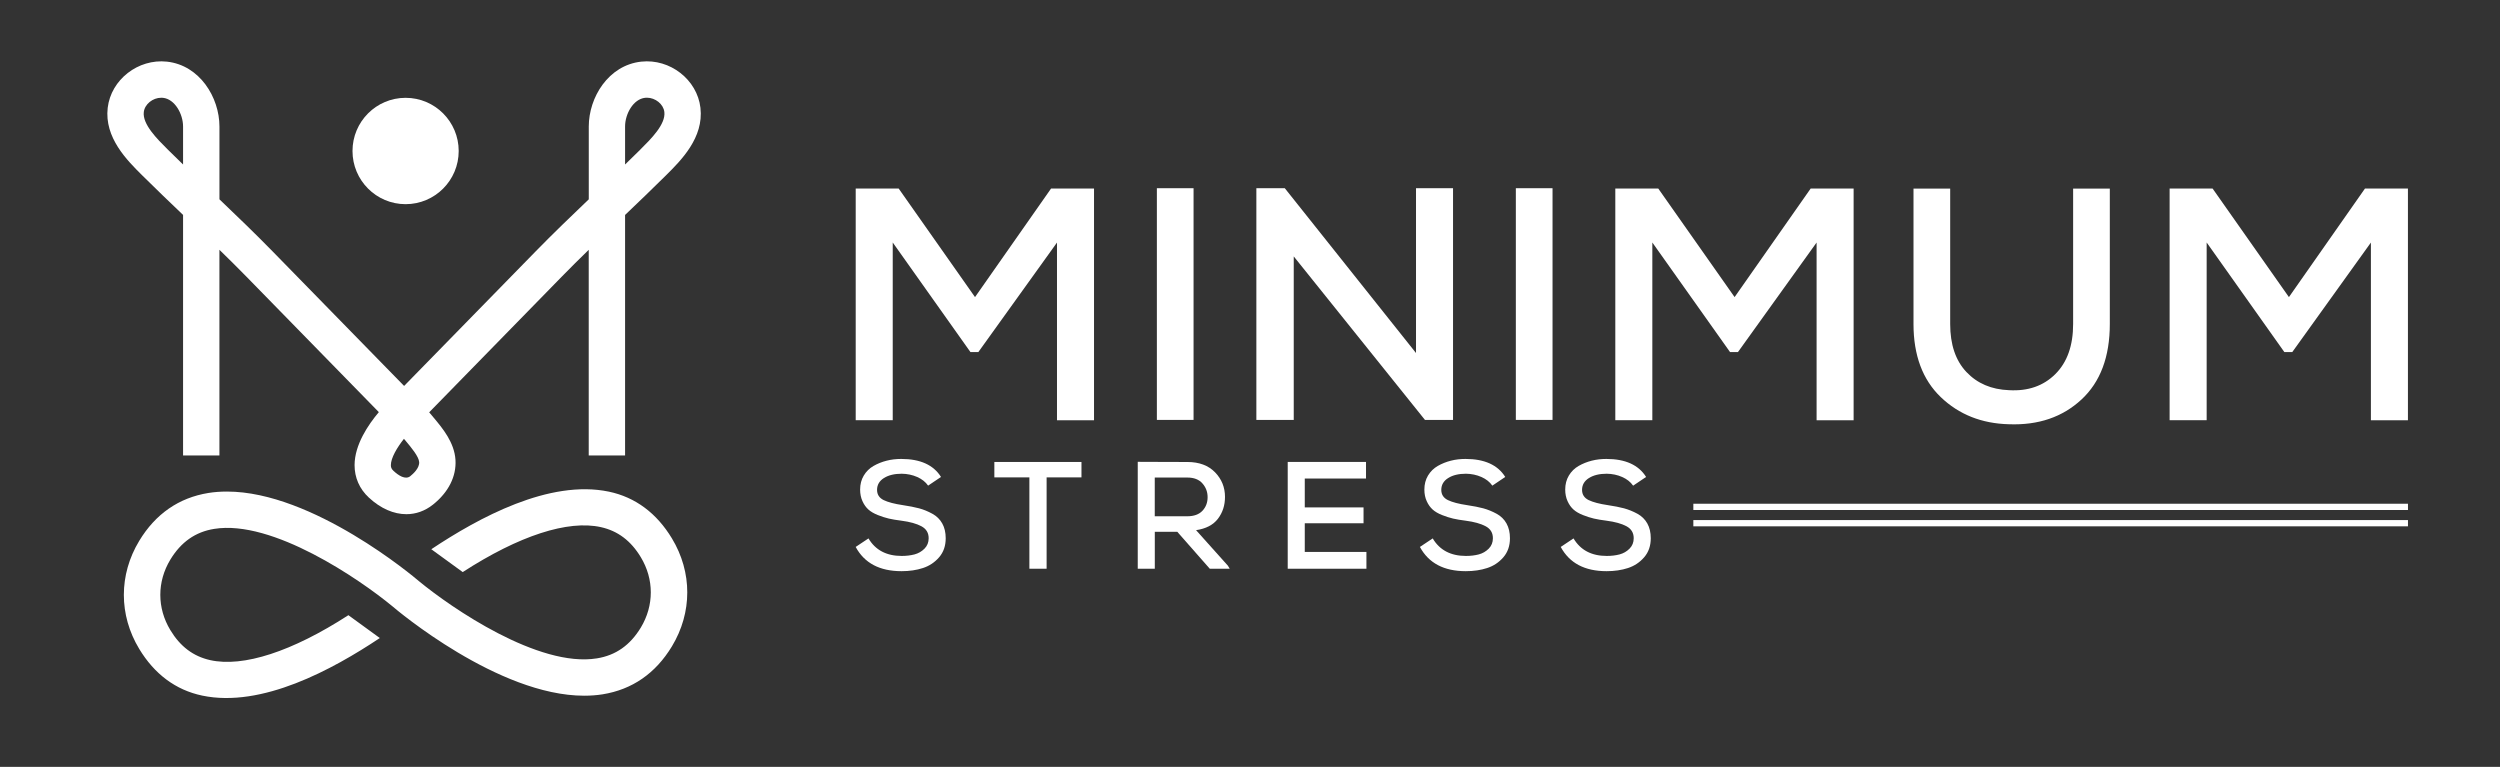 <svg width="163" height="50" viewBox="0 0 163 50" fill="none" xmlns="http://www.w3.org/2000/svg">
    <rect x="0" y="0" width="163" height="50" fill="#333333" stroke="none"/>
    <g clip-path="url(#clip0_771_3801)">
        <path d="M43.808 35.101C42.821 33.47 41.441 32.421 39.696 32.055C35.819 31.244 31.218 33.747 28.121 35.81L30.17 37.3C33.839 34.926 37.028 33.888 39.182 34.37C40.282 34.616 41.134 35.256 41.781 36.33C42.649 37.767 42.649 39.481 41.781 40.919C41.081 42.07 40.147 42.729 38.916 42.926C35.117 43.541 29.437 39.642 27.308 37.886C27.009 37.629 20.398 32.05 14.801 32.05C14.391 32.05 13.985 32.077 13.589 32.141C11.659 32.454 10.141 33.506 9.077 35.264C7.741 37.471 7.741 40.102 9.077 42.309C10.064 43.94 11.444 44.989 13.189 45.354C17.065 46.166 21.667 43.663 24.764 41.6L22.715 40.11C19.045 42.483 15.857 43.521 13.703 43.04C12.602 42.793 11.751 42.154 11.104 41.079C10.235 39.642 10.235 37.928 11.104 36.491C11.803 35.339 12.738 34.68 13.968 34.483C17.768 33.869 23.448 37.767 25.577 39.523C25.875 39.781 32.487 45.36 38.084 45.36C38.493 45.36 38.9 45.332 39.295 45.269C41.225 44.956 42.743 43.904 43.808 42.145C45.144 39.938 45.144 37.308 43.808 35.101Z" fill="white" />
        <path d="M45.669 7.029C45.456 5.193 43.686 3.814 41.809 4.019C39.668 4.252 38.388 6.351 38.388 8.247V12.996C37.238 14.095 36.062 15.225 34.929 16.385L26.348 25.163L17.768 16.385C16.634 15.225 15.459 14.095 14.308 12.996V8.247C14.306 6.353 13.025 4.255 10.885 4.019C9.005 3.817 7.238 5.193 7.022 7.029C6.795 8.976 8.286 10.454 9.273 11.434C10.152 12.307 11.056 13.171 11.936 14.012V29.696H14.306V16.286C14.903 16.867 15.495 17.454 16.073 18.044L24.7 26.871C24.003 27.697 23.124 28.995 23.118 30.319C23.116 31.141 23.439 31.878 24.05 32.443C24.822 33.16 25.676 33.525 26.495 33.525C27.109 33.525 27.703 33.32 28.229 32.902C29.241 32.096 29.763 31.061 29.697 29.984C29.625 28.843 28.851 27.918 28.284 27.242L28.151 27.082C28.096 27.015 28.038 26.949 27.982 26.883L36.618 18.047C37.196 17.454 37.791 16.867 38.385 16.288V29.698H40.755V14.015C41.634 13.176 42.539 12.309 43.418 11.437C44.405 10.457 45.895 8.978 45.669 7.032V7.029ZM11.936 10.726C11.601 10.402 11.269 10.075 10.94 9.751C10.241 9.056 9.281 8.103 9.375 7.306C9.436 6.791 9.961 6.373 10.512 6.373C10.55 6.373 10.589 6.373 10.628 6.378C11.399 6.461 11.936 7.431 11.936 8.247V10.728V10.726ZM26.755 31.044C26.431 31.302 25.98 31 25.657 30.701C25.513 30.568 25.485 30.46 25.485 30.327C25.485 29.859 25.881 29.192 26.337 28.61L26.467 28.765C26.802 29.164 27.308 29.768 27.33 30.128C27.355 30.521 26.934 30.9 26.752 31.044H26.755ZM41.751 9.751C41.421 10.078 41.09 10.402 40.755 10.726V8.245C40.755 7.428 41.291 6.459 42.063 6.376C42.102 6.37 42.14 6.37 42.179 6.37C42.729 6.37 43.258 6.791 43.316 7.303C43.41 8.103 42.45 9.056 41.751 9.748V9.751Z" fill="white" />
        <path d="M26.445 13.312C28.357 13.312 29.907 11.76 29.907 9.845C29.907 7.931 28.357 6.378 26.445 6.378C24.533 6.378 22.983 7.931 22.983 9.845C22.983 11.76 24.533 13.312 26.445 13.312Z" fill="white" />
        <path d="M68.919 15.81L63.789 22.954H63.272L58.206 15.81V27.398H55.792V12.293H58.594L63.571 19.371L68.529 12.293H71.33V27.401H68.916V15.813L68.919 15.81Z" fill="white" />
        <path d="M75.428 27.378V12.271H77.82V27.378H75.428Z" fill="white" />
        <path d="M92.324 23.017V12.271H94.738V27.378H92.907L84.352 16.718V27.378H81.915V12.271H83.768L92.324 23.017Z" fill="white" />
        <path d="M98.833 27.378V12.271H101.225V27.378H98.833Z" fill="white" />
        <path d="M118.444 15.81L113.315 22.954H112.798L107.732 15.81V27.398H105.318V12.293H108.119L113.096 19.371L118.055 12.293H120.856V27.401H118.442V15.813L118.444 15.81Z" fill="white" />
        <path d="M137.56 12.293V21.121C137.56 23.264 136.944 24.909 135.708 26.052C134.472 27.196 132.898 27.733 130.987 27.661C129.207 27.617 127.722 27.027 126.538 25.892C125.352 24.756 124.76 23.164 124.76 21.123V12.296H127.152V21.123C127.152 22.461 127.503 23.505 128.208 24.252C128.913 25 129.84 25.396 130.987 25.44C132.223 25.512 133.23 25.163 134.004 24.394C134.781 23.624 135.168 22.533 135.168 21.123V12.296H137.56V12.293Z" fill="white" />
        <path d="M154.586 15.81L149.457 22.954H148.939L143.874 15.81V27.398H141.459V12.293H144.261L149.238 19.371L154.196 12.293H156.997V27.401H154.583V15.813L154.586 15.81Z" fill="white" />
        <path d="M60.513 31.662C60.347 31.424 60.109 31.236 59.802 31.1C59.495 30.964 59.158 30.892 58.793 30.887C58.317 30.887 57.93 30.981 57.631 31.169C57.333 31.357 57.184 31.615 57.184 31.939C57.184 32.243 57.327 32.465 57.615 32.606C57.902 32.745 58.323 32.855 58.87 32.936C59.279 32.997 59.631 33.066 59.924 33.143C60.217 33.221 60.502 33.34 60.787 33.495C61.071 33.65 61.287 33.863 61.436 34.132C61.586 34.401 61.66 34.719 61.66 35.093C61.66 35.591 61.517 36.004 61.229 36.336C60.941 36.668 60.59 36.901 60.175 37.036C59.761 37.172 59.296 37.241 58.779 37.241C57.355 37.241 56.359 36.715 55.79 35.66L56.625 35.104C57.076 35.865 57.797 36.247 58.79 36.247C59.094 36.247 59.373 36.214 59.625 36.148C59.877 36.081 60.093 35.957 60.275 35.774C60.458 35.591 60.549 35.364 60.549 35.093C60.549 34.741 60.391 34.481 60.076 34.312C59.761 34.143 59.327 34.021 58.771 33.949C58.453 33.91 58.179 33.863 57.952 33.811C57.725 33.758 57.485 33.681 57.233 33.581C56.982 33.481 56.777 33.362 56.622 33.224C56.467 33.085 56.337 32.905 56.235 32.681C56.133 32.459 56.08 32.205 56.08 31.919C56.08 31.573 56.16 31.269 56.318 31.006C56.476 30.743 56.688 30.532 56.954 30.38C57.219 30.228 57.504 30.114 57.808 30.037C58.113 29.959 58.431 29.923 58.762 29.923C60.001 29.923 60.864 30.314 61.353 31.097L60.51 31.665L60.513 31.662Z" fill="white" />
        <path d="M67.116 31.125H64.832V30.12H70.512V31.125H68.239V37.081H67.116V31.125Z" fill="white" />
        <path d="M80.176 37.081H78.877L76.761 34.675H75.293V37.081H74.181V30.111C74.538 30.111 75.077 30.111 75.799 30.117C76.521 30.12 77.06 30.122 77.417 30.122C78.186 30.122 78.785 30.347 79.22 30.793C79.654 31.241 79.87 31.776 79.87 32.398C79.87 32.95 79.715 33.423 79.408 33.825C79.101 34.226 78.625 34.472 77.984 34.567L80.06 36.884L80.179 37.084L80.176 37.081ZM75.29 31.136V33.661H77.406C77.843 33.661 78.174 33.542 78.398 33.304C78.622 33.066 78.736 32.77 78.736 32.418C78.736 32.066 78.622 31.773 78.398 31.518C78.174 31.263 77.845 31.136 77.417 31.136H75.293H75.29Z" fill="white" />
        <path d="M89.094 37.081H83.959V30.12H89.064V31.202H85.071V33.082H88.903V34.115H85.071V35.984H89.091V37.078L89.094 37.081Z" fill="white" />
        <path d="M97.299 31.662C97.133 31.424 96.898 31.236 96.588 31.1C96.281 30.964 95.944 30.892 95.581 30.887C95.106 30.887 94.716 30.981 94.42 31.169C94.121 31.357 93.972 31.615 93.972 31.939C93.972 32.243 94.116 32.465 94.403 32.606C94.691 32.745 95.111 32.855 95.659 32.936C96.068 32.997 96.419 33.066 96.712 33.143C97.003 33.224 97.29 33.34 97.575 33.495C97.86 33.65 98.076 33.863 98.225 34.132C98.374 34.401 98.449 34.719 98.449 35.093C98.449 35.591 98.305 36.004 98.018 36.336C97.73 36.668 97.379 36.901 96.964 37.036C96.549 37.172 96.085 37.241 95.568 37.241C94.144 37.241 93.148 36.715 92.578 35.66L93.413 35.104C93.864 35.865 94.586 36.247 95.579 36.247C95.883 36.247 96.162 36.214 96.414 36.148C96.665 36.081 96.881 35.957 97.064 35.774C97.246 35.591 97.337 35.364 97.337 35.093C97.337 34.741 97.18 34.481 96.865 34.312C96.549 34.143 96.115 34.021 95.559 33.949C95.241 33.91 94.968 33.863 94.741 33.811C94.514 33.758 94.273 33.681 94.022 33.581C93.77 33.481 93.566 33.362 93.411 33.224C93.256 33.085 93.126 32.905 93.024 32.681C92.921 32.459 92.869 32.205 92.869 31.919C92.869 31.573 92.949 31.269 93.106 31.006C93.267 30.74 93.477 30.532 93.743 30.38C94.008 30.228 94.293 30.114 94.597 30.037C94.901 29.959 95.219 29.923 95.551 29.923C96.79 29.923 97.653 30.314 98.142 31.097L97.299 31.665V31.662Z" fill="white" />
        <path d="M106.477 31.662C106.311 31.424 106.076 31.236 105.766 31.1C105.459 30.964 105.122 30.892 104.759 30.887C104.284 30.887 103.897 30.981 103.598 31.169C103.299 31.357 103.15 31.615 103.15 31.939C103.15 32.243 103.294 32.465 103.581 32.606C103.869 32.745 104.289 32.855 104.837 32.936C105.246 32.997 105.597 33.066 105.89 33.143C106.181 33.224 106.471 33.34 106.756 33.495C107.041 33.65 107.256 33.863 107.406 34.132C107.555 34.401 107.63 34.719 107.63 35.093C107.63 35.591 107.486 36.004 107.198 36.336C106.911 36.668 106.559 36.901 106.145 37.036C105.73 37.172 105.265 37.241 104.748 37.241C103.324 37.241 102.329 36.715 101.759 35.66L102.594 35.104C103.045 35.865 103.767 36.247 104.759 36.247C105.063 36.247 105.343 36.214 105.594 36.148C105.846 36.081 106.062 35.957 106.244 35.774C106.427 35.591 106.518 35.364 106.518 35.093C106.518 34.741 106.36 34.481 106.048 34.312C105.733 34.143 105.299 34.021 104.743 33.949C104.425 33.91 104.151 33.863 103.924 33.811C103.697 33.758 103.457 33.681 103.205 33.581C102.954 33.481 102.749 33.362 102.594 33.224C102.439 33.085 102.309 32.905 102.207 32.681C102.105 32.459 102.052 32.205 102.052 31.919C102.052 31.573 102.132 31.269 102.29 31.006C102.45 30.74 102.66 30.532 102.926 30.38C103.191 30.228 103.476 30.114 103.78 30.037C104.085 29.959 104.403 29.923 104.734 29.923C105.973 29.923 106.836 30.314 107.325 31.097L106.482 31.665L106.477 31.662Z" fill="white" />
        <path d="M157 32.844H110.406V33.254H157V32.844Z" fill="white" />
        <path d="M157 33.907H110.406V34.317H157V33.907Z" fill="white" />
    </g>
    <defs>
        <clipPath id="clip0_771_3801">
            <rect width="150" height="41.509" fill="white" transform="translate(7 4)" />
        </clipPath>
    </defs>
</svg>